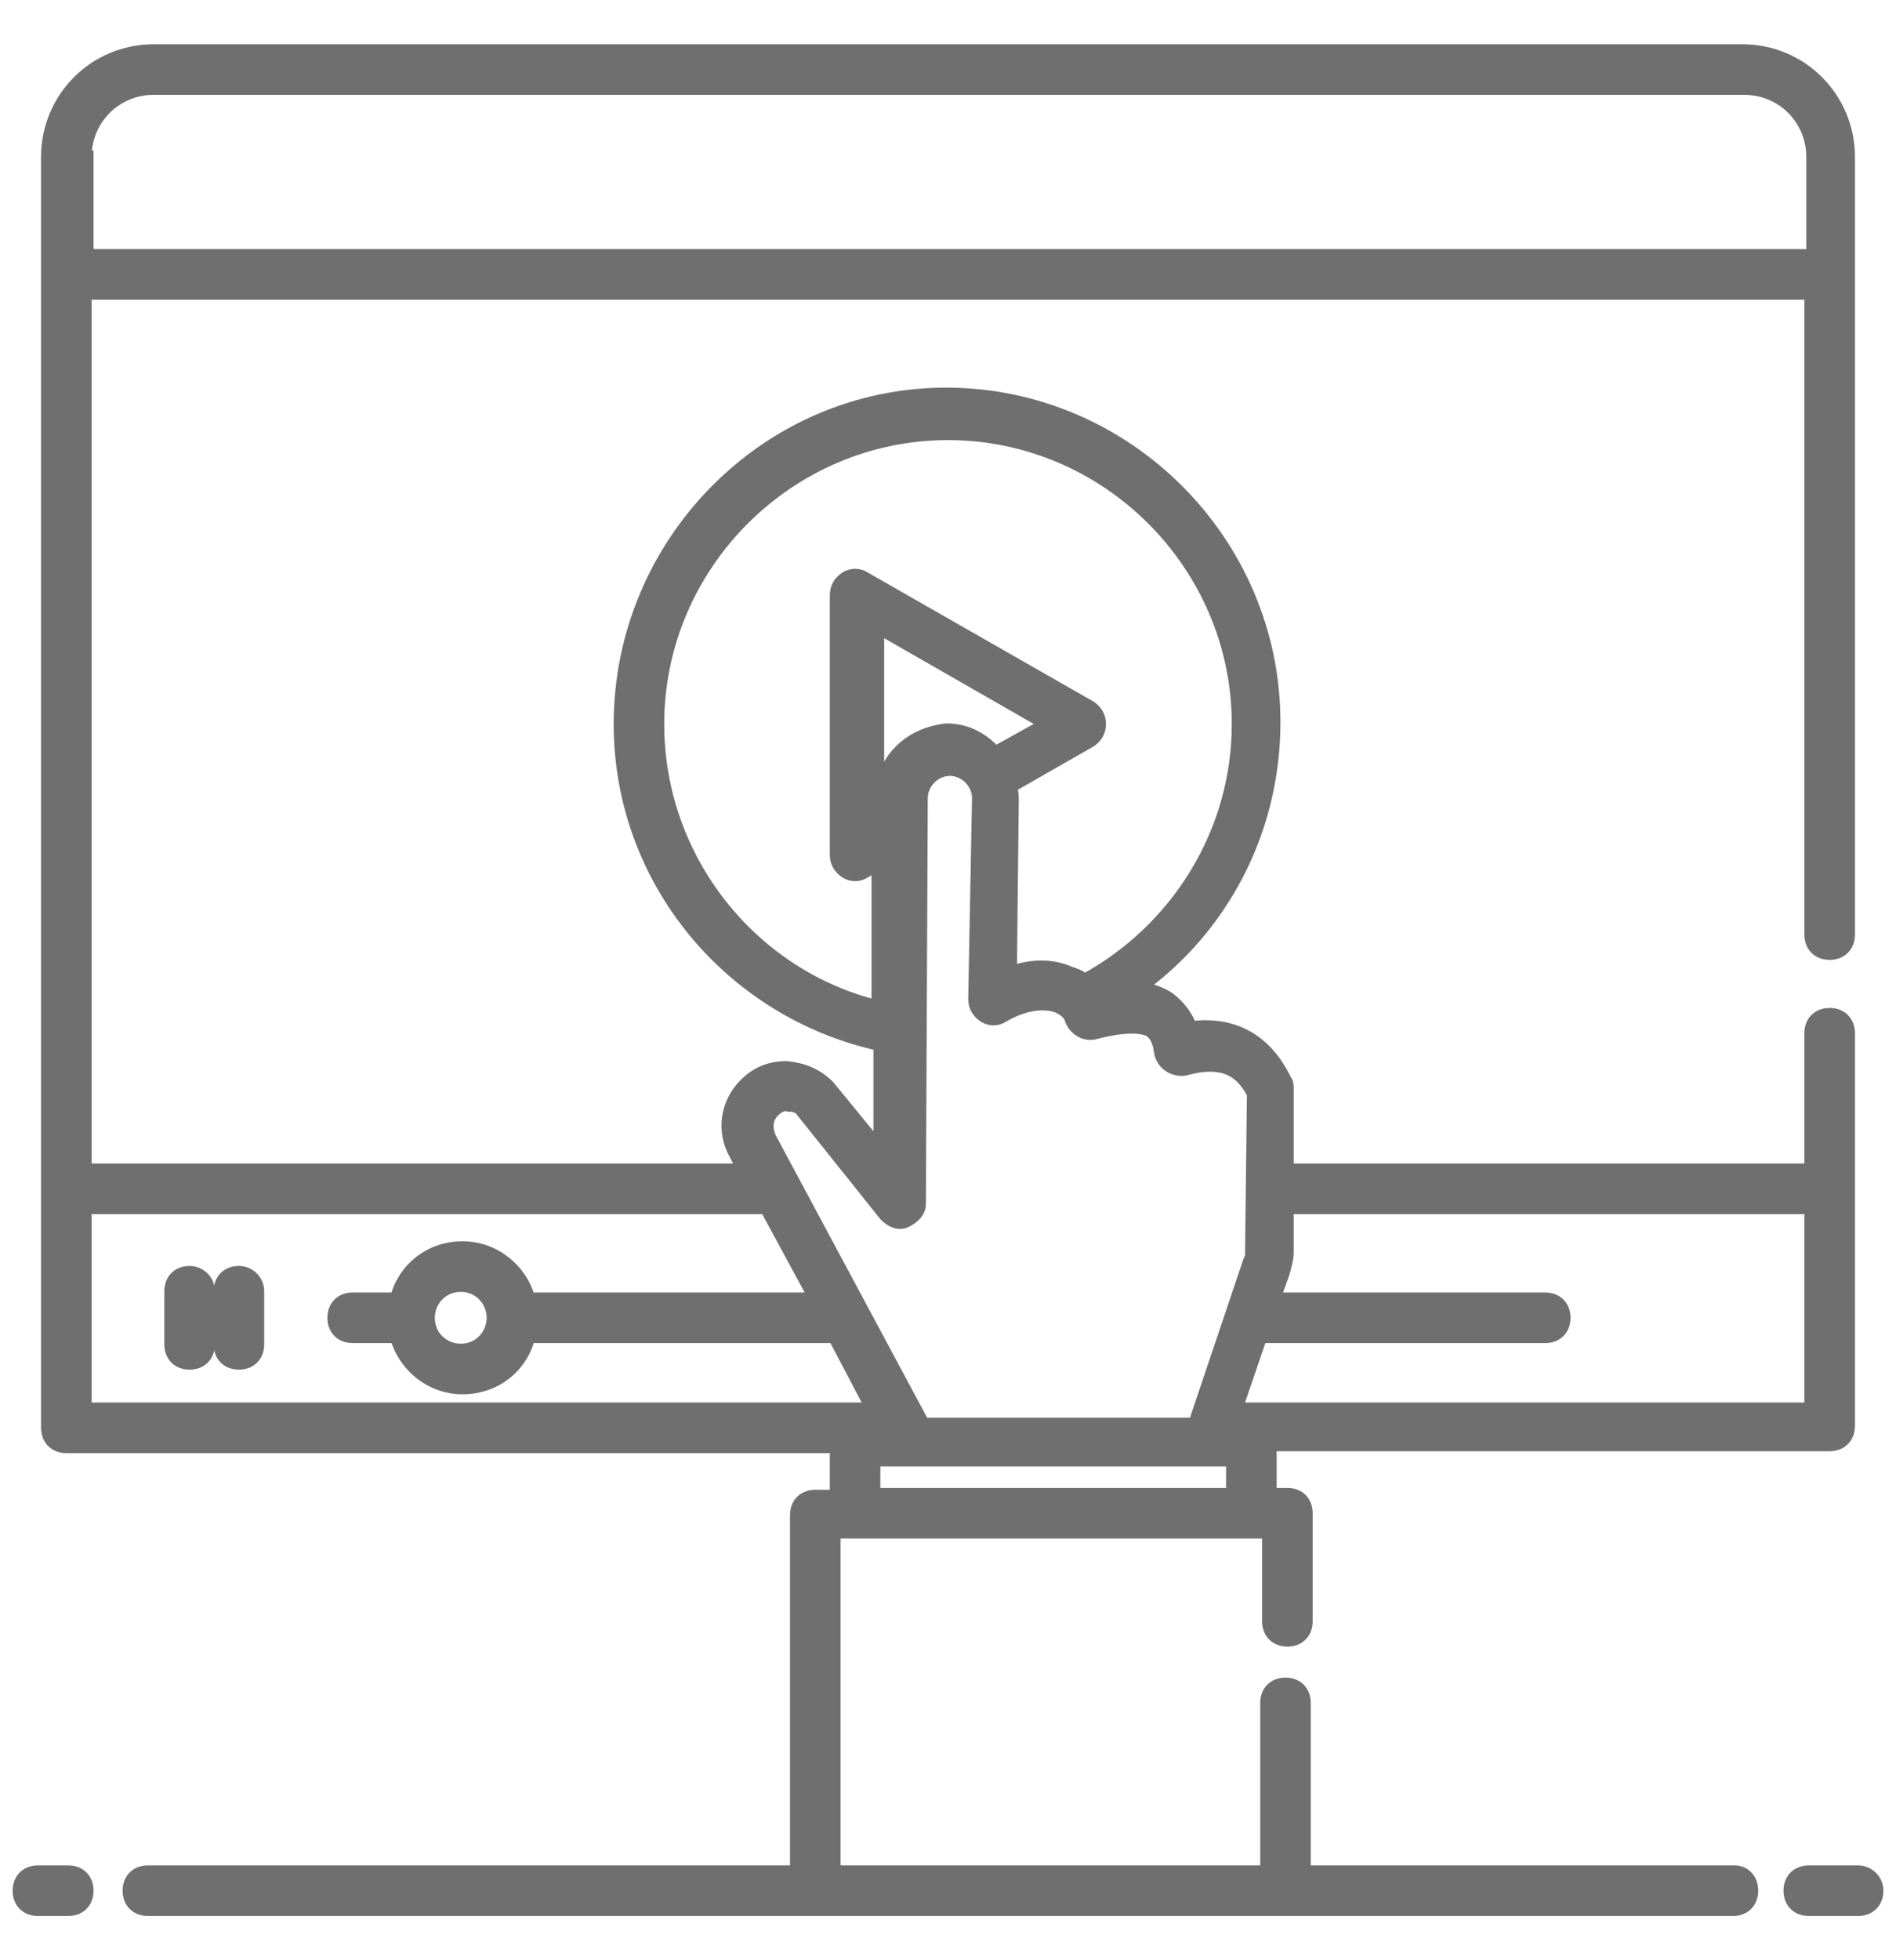 <svg width="30" height="31" viewBox="0 0 30 31" fill="none" xmlns="http://www.w3.org/2000/svg">
<g clip-path="url(#clip0_635_98097)">
<path d="M27.45 29.6H20.64V26.93C20.64 26.75 20.52 26.63 20.34 26.63C20.16 26.63 20.04 26.75 20.04 26.93V29.6H13.2V24.23H20.07V25.64C20.07 25.82 20.19 25.94 20.37 25.94C20.55 25.94 20.67 25.82 20.67 25.64V23.93C20.67 23.75 20.55 23.63 20.37 23.63H20.1V22.85H28.95C29.13 22.85 29.25 22.73 29.25 22.55V16.34C29.25 16.16 29.13 16.04 28.95 16.04C28.77 16.04 28.65 16.16 28.65 16.34V18.5H20.37V17.21C20.37 17.18 20.37 17.12 20.34 17.09C20.04 16.46 19.53 16.16 18.84 16.25C18.78 16.07 18.66 15.92 18.51 15.8C18.39 15.71 18.21 15.65 18.03 15.62C19.32 14.69 20.16 13.16 20.16 11.42C20.16 8.57 17.82 6.23 14.97 6.23C12.12 6.23 9.81 8.6 9.81 11.45C9.81 13.94 11.58 16.01 13.92 16.52V18.17L13.11 17.18C12.93 17 12.72 16.91 12.45 16.88C12.18 16.88 11.97 16.97 11.79 17.15C11.49 17.45 11.43 17.9 11.64 18.26L11.76 18.5H1.35V4.64H28.65V14.78C28.65 14.96 28.77 15.08 28.95 15.08C29.13 15.08 29.25 14.96 29.25 14.78C29.25 11.72 29.25 5.54 29.25 2.48C29.25 1.55 28.5 0.8 27.57 0.8H2.43C1.5 0.8 0.75 1.55 0.75 2.48V22.58C0.75 22.76 0.87 22.88 1.05 22.88H13.23V23.66H12.9C12.72 23.66 12.6 23.78 12.6 23.96V29.6H2.34C2.16 29.6 2.04 29.72 2.04 29.9C2.04 30.08 2.16 30.2 2.34 30.2H27.42C27.6 30.2 27.72 30.08 27.72 29.9C27.72 29.72 27.6 29.6 27.45 29.6ZM28.65 19.1V22.28H19.56L19.95 21.14H24.45C24.63 21.14 24.75 21.02 24.75 20.84C24.75 20.66 24.63 20.54 24.45 20.54H20.16L20.31 20.12C20.34 20 20.37 19.91 20.37 19.79V19.1H28.65ZM10.41 11.45C10.41 8.93 12.48 6.86 15 6.86C17.52 6.86 19.59 8.93 19.59 11.45C19.59 13.19 18.6 14.72 17.16 15.5C17.1 15.44 17.01 15.41 16.92 15.38C16.65 15.26 16.32 15.26 15.99 15.38L16.02 12.65C16.02 12.59 16.02 12.53 15.99 12.44L17.25 11.72C17.34 11.66 17.4 11.57 17.4 11.45C17.4 11.33 17.34 11.24 17.25 11.18L13.68 9.14C13.59 9.08 13.47 9.08 13.38 9.14C13.29 9.2 13.23 9.29 13.23 9.41V13.52C13.23 13.64 13.29 13.73 13.38 13.79C13.47 13.85 13.59 13.85 13.68 13.79L13.89 13.67V15.92C11.91 15.44 10.41 13.61 10.41 11.45ZM14.25 11.87C14.04 12.08 13.95 12.32 13.95 12.62V12.95L13.89 12.98V9.92L16.56 11.45L15.75 11.9C15.75 11.9 15.75 11.9 15.72 11.87C15.51 11.66 15.27 11.54 14.97 11.54C14.73 11.57 14.46 11.66 14.25 11.87ZM12.24 17.57C12.3 17.51 12.39 17.45 12.48 17.48C12.57 17.48 12.66 17.51 12.69 17.57L14.01 19.22C14.1 19.31 14.22 19.37 14.34 19.31C14.46 19.25 14.55 19.16 14.55 19.04L14.58 12.62C14.58 12.38 14.79 12.17 15.03 12.17C15.27 12.17 15.48 12.38 15.48 12.62L15.42 15.8C15.42 15.92 15.48 16.01 15.57 16.07C15.66 16.13 15.78 16.13 15.87 16.07C16.17 15.89 16.5 15.83 16.74 15.92C16.8 15.95 16.92 16.01 16.95 16.13C17.01 16.28 17.16 16.37 17.31 16.34C17.88 16.19 18.12 16.25 18.21 16.31C18.24 16.34 18.33 16.4 18.36 16.64C18.39 16.82 18.57 16.94 18.75 16.91C19.29 16.76 19.62 16.88 19.83 17.3L19.8 19.82C19.8 19.85 19.8 19.91 19.77 19.94L18.9 22.52H14.61L12.18 17.99C12.12 17.84 12.12 17.69 12.24 17.57ZM1.35 2.48C1.35 1.88 1.83 1.4 2.43 1.4H27.6C28.2 1.4 28.68 1.88 28.68 2.48V4.04H1.38V2.48H1.35ZM1.35 19.1H12.12L12.9 20.54H8.37C8.25 20.09 7.83 19.73 7.32 19.73C6.81 19.73 6.39 20.06 6.27 20.54H5.58C5.4 20.54 5.28 20.66 5.28 20.84C5.28 21.02 5.4 21.14 5.58 21.14H6.27C6.39 21.59 6.81 21.95 7.32 21.95C7.83 21.95 8.25 21.62 8.37 21.14H13.2L13.8 22.28H1.35V19.1ZM7.8 20.84C7.8 21.11 7.59 21.35 7.29 21.35C7.02 21.35 6.78 21.14 6.78 20.84C6.78 20.57 6.99 20.33 7.29 20.33C7.59 20.33 7.8 20.57 7.8 20.84ZM13.83 23.09H19.5V23.63H13.83V23.09Z" fill="#6F6F6F" stroke="#6F6F6F" stroke-width="0.2"/>
<path d="M1.08 29.6H0.6C0.42 29.6 0.3 29.72 0.3 29.9C0.3 30.08 0.42 30.2 0.6 30.2H1.08C1.26 30.2 1.38 30.08 1.38 29.9C1.38 29.72 1.26 29.6 1.08 29.6Z" fill="#6F6F6F" stroke="#6F6F6F" stroke-width="0.2"/>
<path d="M29.4 29.6H28.62C28.44 29.6 28.32 29.72 28.32 29.9C28.32 30.08 28.44 30.2 28.62 30.2H29.4C29.58 30.2 29.7 30.08 29.7 29.9C29.7 29.72 29.55 29.6 29.4 29.6Z" fill="#6F6F6F" stroke="#6F6F6F" stroke-width="0.2"/>
<path d="M3 20.12C2.82 20.12 2.7 20.24 2.7 20.42V21.26C2.7 21.44 2.82 21.56 3 21.56C3.18 21.56 3.3 21.44 3.3 21.26V20.42C3.3 20.24 3.15 20.12 3 20.12Z" fill="#6F6F6F" stroke="#6F6F6F" stroke-width="0.2"/>
<path d="M3.78 20.12C3.6 20.12 3.48 20.24 3.48 20.42V21.26C3.48 21.44 3.6 21.56 3.78 21.56C3.96 21.56 4.08 21.44 4.08 21.26V20.42C4.08 20.24 3.93 20.12 3.78 20.12Z" fill="#6F6F6F" stroke="#6F6F6F" stroke-width="0.2"/>
</g>
<defs>
<clipPath id="clip0_635_98097">
<rect width="30" height="30" fill="white" transform="translate(0 0.5)"/>
</clipPath>
</defs>
</svg>
